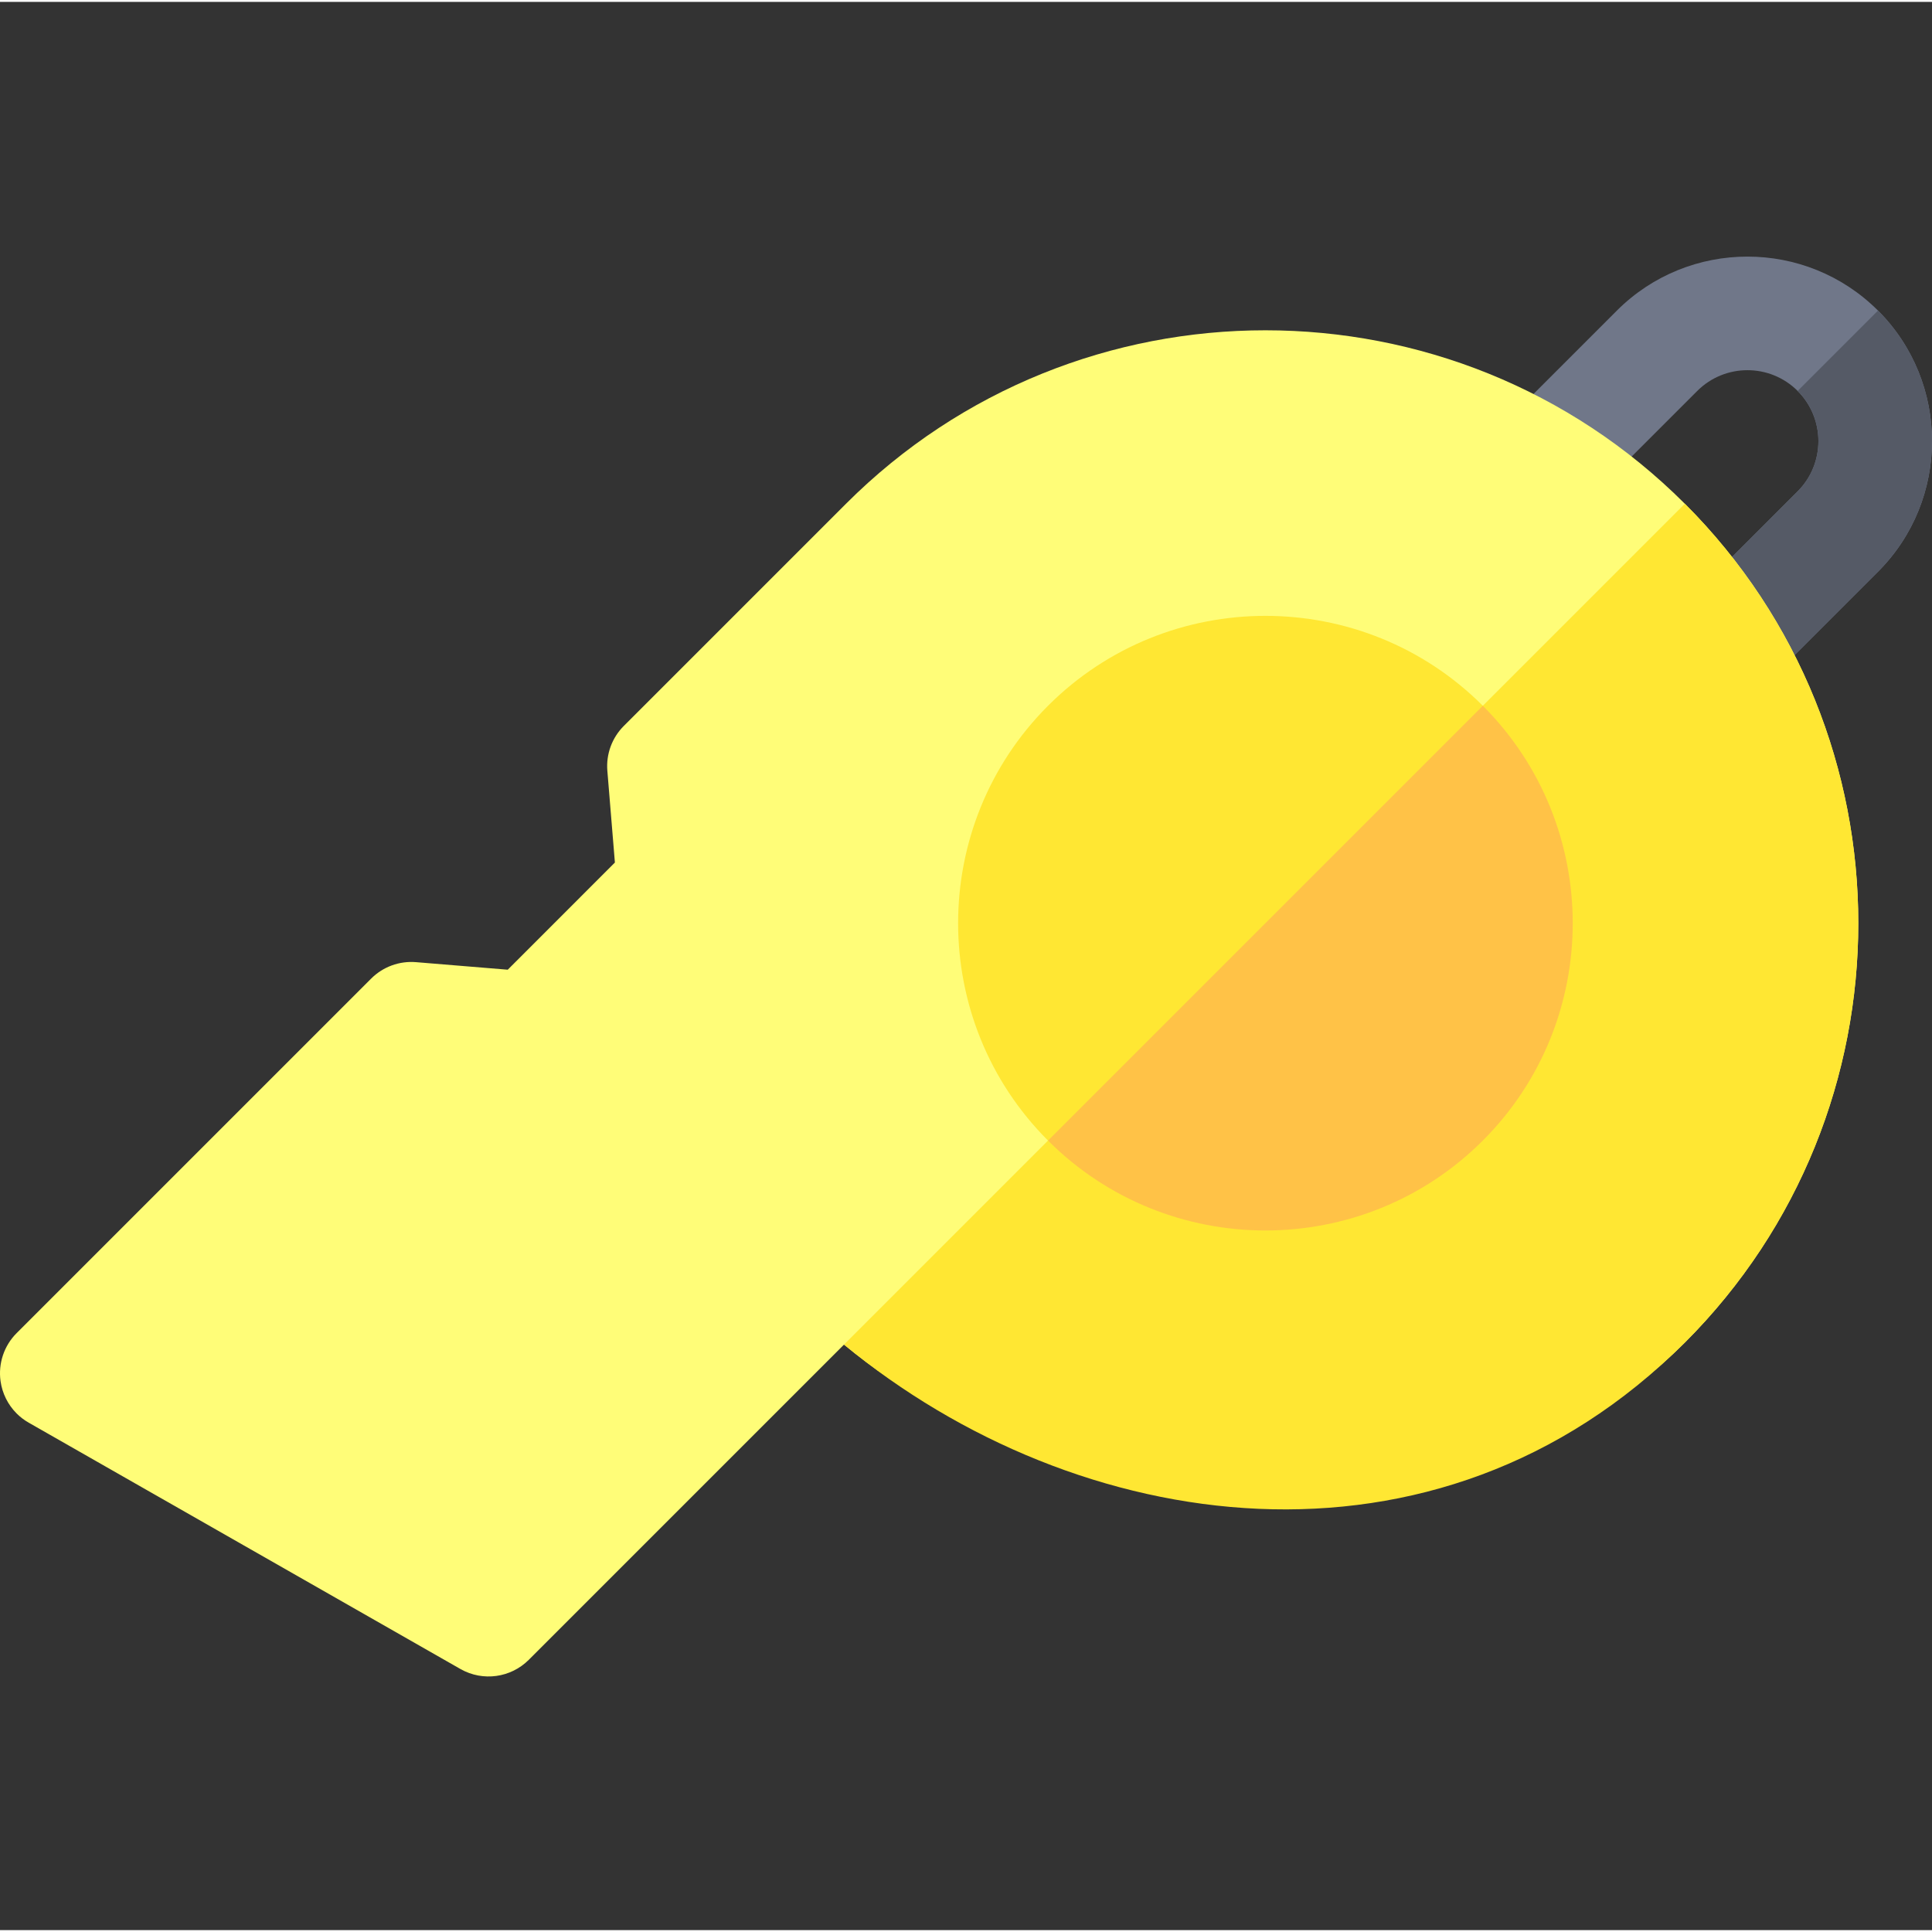 <svg height="511pt" viewBox="0 -67 511.999 511" width="511pt" xmlns="http://www.w3.org/2000/svg"><rect x="0" y="-67" width="511.999" height="511" fill="#333333" stroke="none"/><path d="m449.156 111.246c-5.883-5.879-5.883-15.414 0-21.297l27.238-27.238c7.336-7.336 7.336-19.27 0-26.605-7.336-7.336-19.27-7.336-26.605 0l-27.242 27.238c-5.879 5.883-15.414 5.883-21.297 0-5.879-5.879-5.879-15.414 0-21.297l27.238-27.238c19.082-19.078 50.125-19.078 69.203 0s19.078 50.121 0 69.199l-27.238 27.238c-5.883 5.883-15.418 5.883-21.297 0zm0 0" fill="#707789"/><path d="m497.691 14.809-21.297 21.297c7.332 7.336 7.332 19.27-.004 26.605l-27.238 27.238c-5.879 5.883-5.879 15.418 0 21.297 5.883 5.883 15.418 5.883 21.297 0l27.238-27.238c19.082-19.078 19.082-50.121.004-69.199zm0 0" fill="#555a66"/><path d="m4.41 307.086c-2.297-2.301-3.816-5.309-4.27-8.598-.641-4.668.938-9.371 4.27-12.703l93.949-93.945c3.129-3.129 7.473-4.723 11.883-4.359l24.316 2 28.395-28.398-2-24.316c-.363-4.41 1.23-8.754 4.359-11.883l58.887-58.887c61.289-61.289 161.012-61.285 222.301 0 61.289 61.289 61.289 161.016 0 222.301-57.699 57.699-161.145 51.469-222.832.535l-83.539 83.539c-4.777 4.773-12.145 5.785-18.027 2.48l-114.422-65.289c-1.211-.68-2.309-1.516-3.27-2.477zm0 0" fill="#fffd78"/><path d="m446.5 65.996-222.832 222.836c61.688 50.934 156.996 65.301 222.832-.535 61.289-61.285 61.289-161.012 0-222.301zm0 0" fill="#ffe733"/><path d="m277.738 234.762c-31.77-31.77-31.77-83.457 0-115.227 31.766-31.766 83.457-31.766 115.223 0 31.77 31.77 31.77 83.457 0 115.227-31.766 31.766-83.457 31.766-115.223 0zm0 0" fill="#ffe733"/><path d="m392.961 119.535-115.223 115.227c31.766 31.766 83.457 31.766 115.223 0 31.77-31.77 31.77-83.457 0-115.227zm0 0" fill="#ffc247"/></svg>